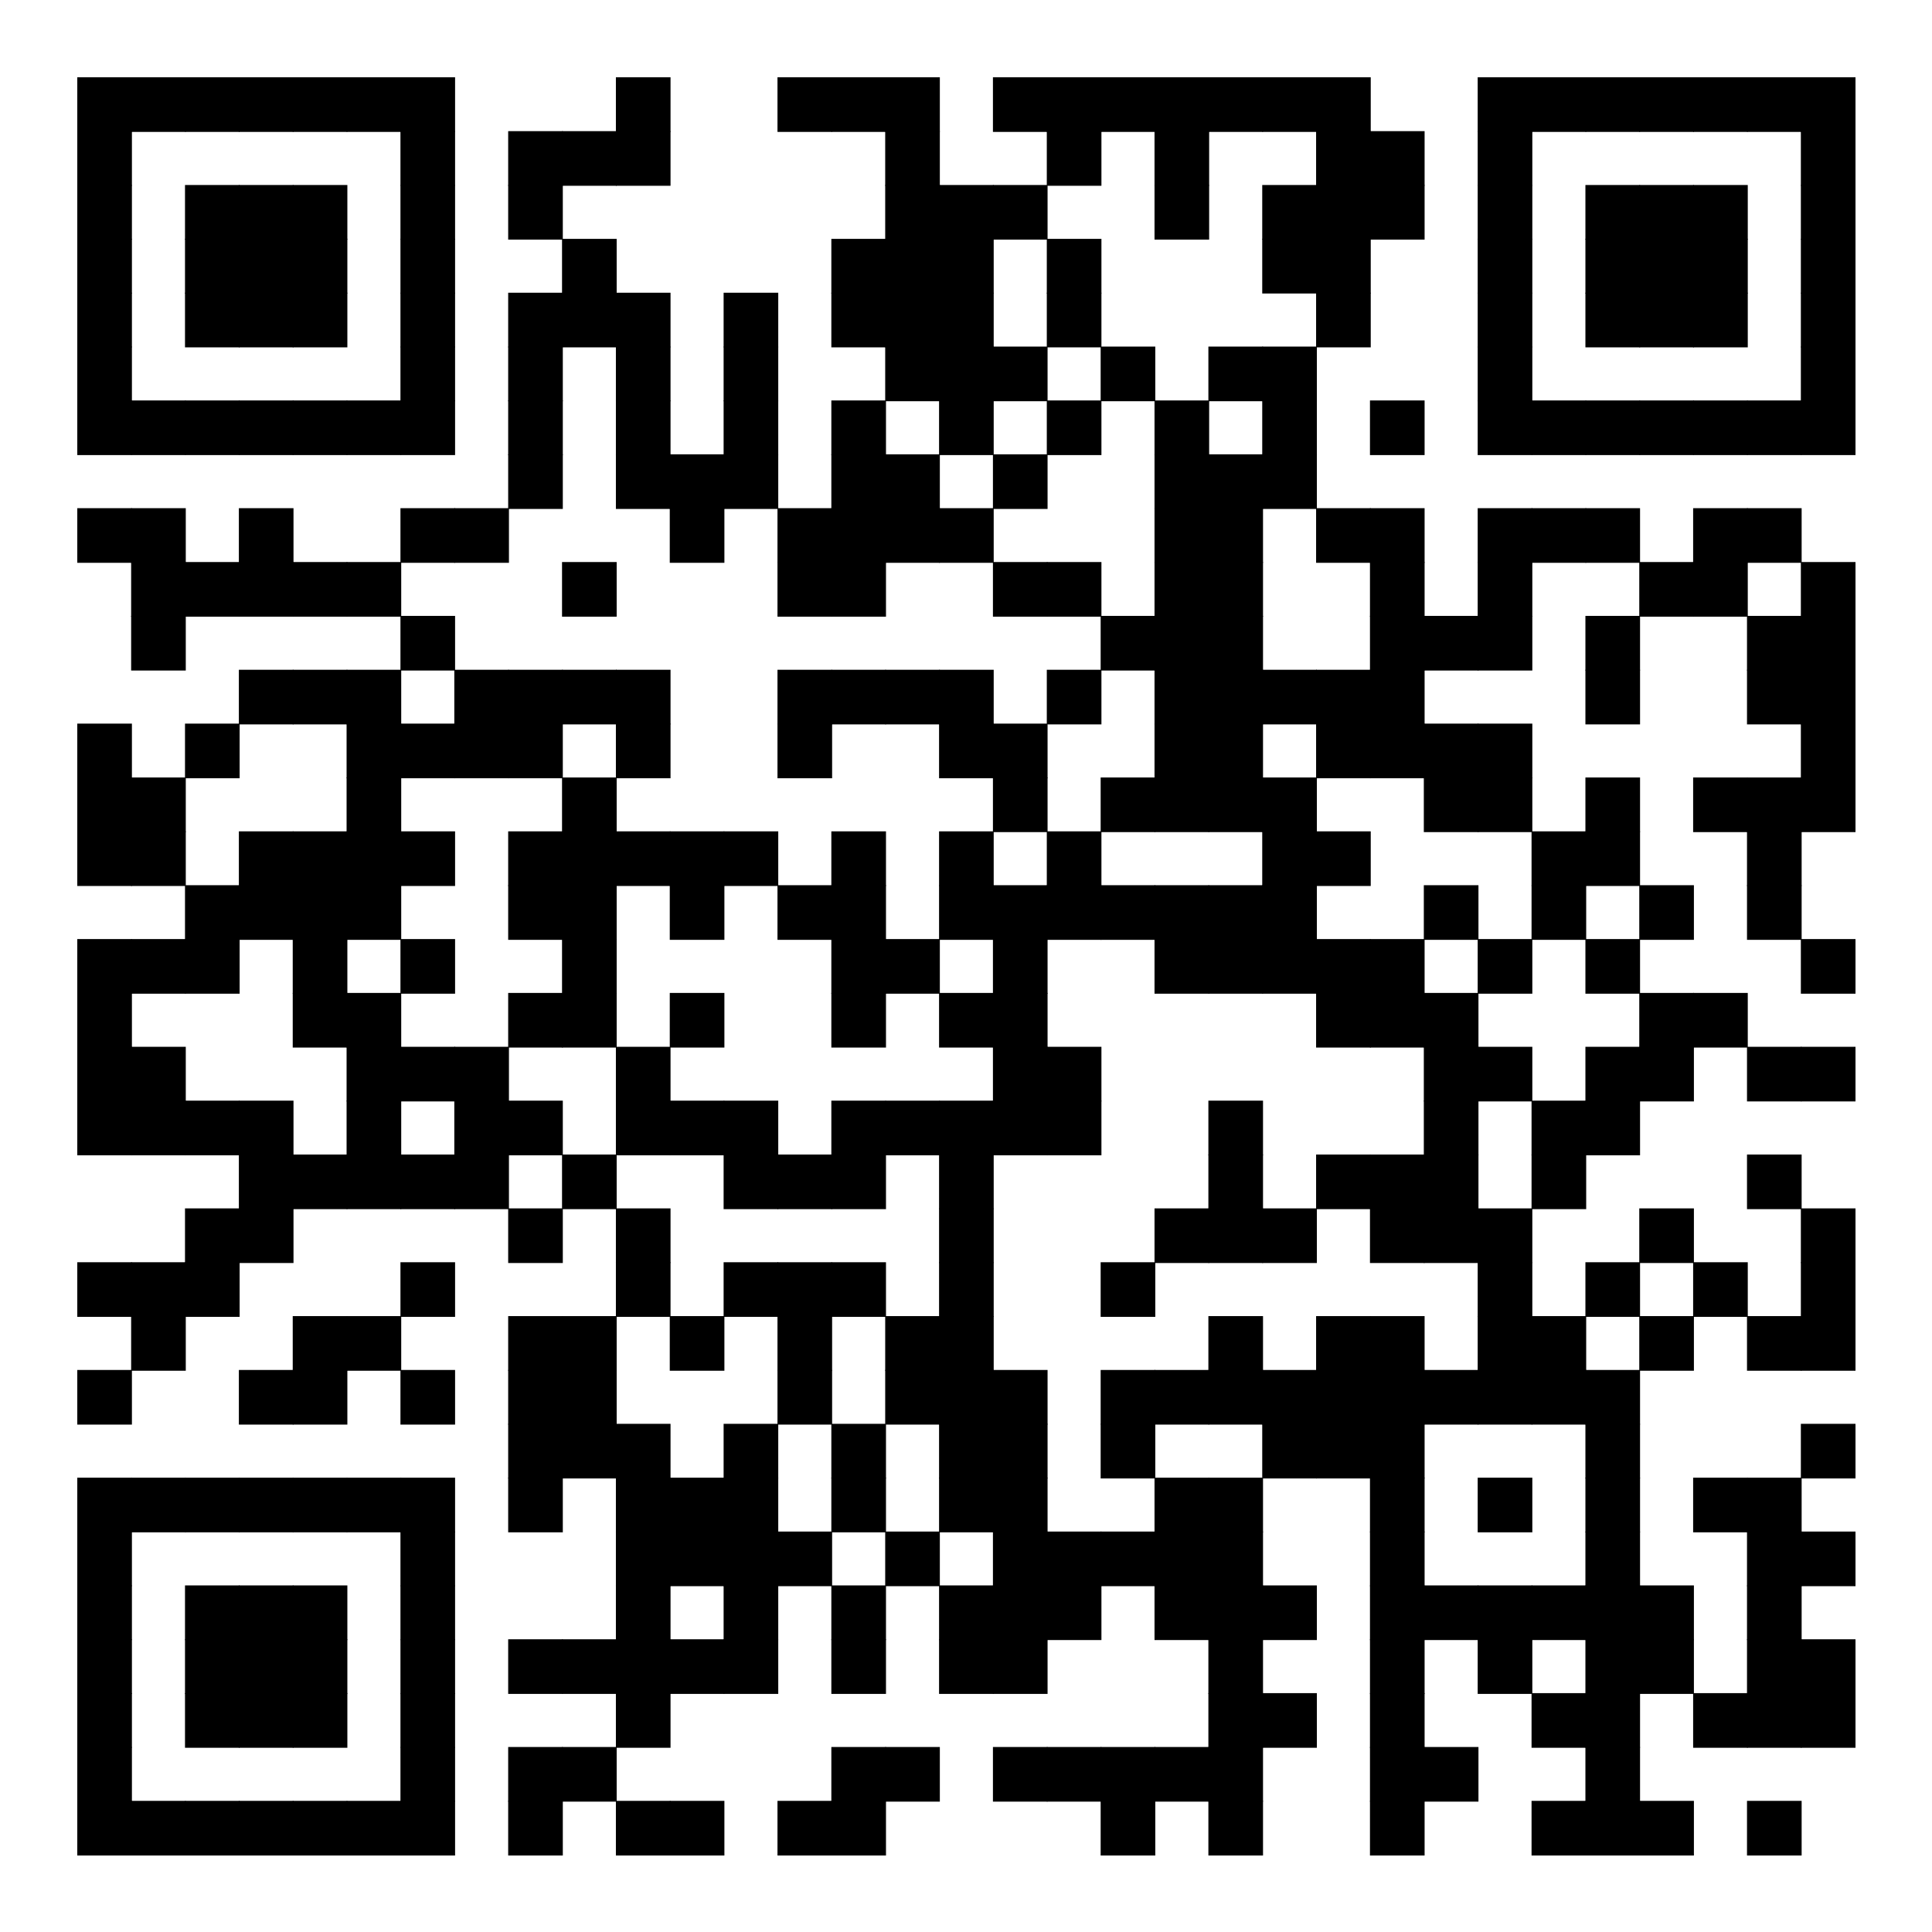 <svg version="1.1" baseProfile="tiny" xmlns="http://www.w3.org/2000/svg" width="250" height="250" ><rect xmlns="http://www.w3.org/2000/svg" shape-rendering="optimizeSpeed" width="250" height="250" fill="#fff" x="0" y="0"/><rect shape-rendering="optimizeSpeed" fill="#000" x="10" y="10"  width="7.07" height="7.07"></rect><rect shape-rendering="optimizeSpeed" fill="#000" x="16.97" y="10"  width="7.07" height="7.07"></rect><rect shape-rendering="optimizeSpeed" fill="#000" x="23.939" y="10"  width="7.07" height="7.07"></rect><rect shape-rendering="optimizeSpeed" fill="#000" x="30.909" y="10"  width="7.07" height="7.07"></rect><rect shape-rendering="optimizeSpeed" fill="#000" x="37.879" y="10"  width="7.07" height="7.07"></rect><rect shape-rendering="optimizeSpeed" fill="#000" x="44.848" y="10"  width="7.07" height="7.07"></rect><rect shape-rendering="optimizeSpeed" fill="#000" x="51.818" y="10"  width="7.07" height="7.07"></rect><rect shape-rendering="optimizeSpeed" fill="#000" x="79.697" y="10"  width="7.07" height="7.07"></rect><rect shape-rendering="optimizeSpeed" fill="#000" x="100.606" y="10"  width="7.07" height="7.07"></rect><rect shape-rendering="optimizeSpeed" fill="#000" x="107.576" y="10"  width="7.07" height="7.07"></rect><rect shape-rendering="optimizeSpeed" fill="#000" x="114.545" y="10"  width="7.07" height="7.07"></rect><rect shape-rendering="optimizeSpeed" fill="#000" x="128.485" y="10"  width="7.07" height="7.07"></rect><rect shape-rendering="optimizeSpeed" fill="#000" x="135.455" y="10"  width="7.07" height="7.07"></rect><rect shape-rendering="optimizeSpeed" fill="#000" x="142.424" y="10"  width="7.07" height="7.07"></rect><rect shape-rendering="optimizeSpeed" fill="#000" x="149.394" y="10"  width="7.07" height="7.07"></rect><rect shape-rendering="optimizeSpeed" fill="#000" x="156.364" y="10"  width="7.07" height="7.07"></rect><rect shape-rendering="optimizeSpeed" fill="#000" x="163.333" y="10"  width="7.07" height="7.07"></rect><rect shape-rendering="optimizeSpeed" fill="#000" x="170.303" y="10"  width="7.07" height="7.07"></rect><rect shape-rendering="optimizeSpeed" fill="#000" x="191.212" y="10"  width="7.07" height="7.07"></rect><rect shape-rendering="optimizeSpeed" fill="#000" x="198.182" y="10"  width="7.07" height="7.07"></rect><rect shape-rendering="optimizeSpeed" fill="#000" x="205.152" y="10"  width="7.07" height="7.07"></rect><rect shape-rendering="optimizeSpeed" fill="#000" x="212.121" y="10"  width="7.07" height="7.07"></rect><rect shape-rendering="optimizeSpeed" fill="#000" x="219.091" y="10"  width="7.07" height="7.07"></rect><rect shape-rendering="optimizeSpeed" fill="#000" x="226.061" y="10"  width="7.07" height="7.07"></rect><rect shape-rendering="optimizeSpeed" fill="#000" x="233.03" y="10"  width="7.07" height="7.07"></rect><rect shape-rendering="optimizeSpeed" fill="#000" x="10" y="16.97"  width="7.07" height="7.07"></rect><rect shape-rendering="optimizeSpeed" fill="#000" x="51.818" y="16.97"  width="7.07" height="7.07"></rect><rect shape-rendering="optimizeSpeed" fill="#000" x="65.758" y="16.97"  width="7.07" height="7.07"></rect><rect shape-rendering="optimizeSpeed" fill="#000" x="72.727" y="16.97"  width="7.07" height="7.07"></rect><rect shape-rendering="optimizeSpeed" fill="#000" x="79.697" y="16.97"  width="7.07" height="7.07"></rect><rect shape-rendering="optimizeSpeed" fill="#000" x="114.545" y="16.97"  width="7.07" height="7.07"></rect><rect shape-rendering="optimizeSpeed" fill="#000" x="135.455" y="16.97"  width="7.07" height="7.07"></rect><rect shape-rendering="optimizeSpeed" fill="#000" x="149.394" y="16.97"  width="7.07" height="7.07"></rect><rect shape-rendering="optimizeSpeed" fill="#000" x="170.303" y="16.97"  width="7.07" height="7.07"></rect><rect shape-rendering="optimizeSpeed" fill="#000" x="177.273" y="16.97"  width="7.07" height="7.07"></rect><rect shape-rendering="optimizeSpeed" fill="#000" x="191.212" y="16.97"  width="7.07" height="7.07"></rect><rect shape-rendering="optimizeSpeed" fill="#000" x="233.03" y="16.97"  width="7.07" height="7.07"></rect><rect shape-rendering="optimizeSpeed" fill="#000" x="10" y="23.939"  width="7.07" height="7.07"></rect><rect shape-rendering="optimizeSpeed" fill="#000" x="23.939" y="23.939"  width="7.07" height="7.07"></rect><rect shape-rendering="optimizeSpeed" fill="#000" x="30.909" y="23.939"  width="7.07" height="7.07"></rect><rect shape-rendering="optimizeSpeed" fill="#000" x="37.879" y="23.939"  width="7.07" height="7.07"></rect><rect shape-rendering="optimizeSpeed" fill="#000" x="51.818" y="23.939"  width="7.07" height="7.07"></rect><rect shape-rendering="optimizeSpeed" fill="#000" x="65.758" y="23.939"  width="7.07" height="7.07"></rect><rect shape-rendering="optimizeSpeed" fill="#000" x="114.545" y="23.939"  width="7.07" height="7.07"></rect><rect shape-rendering="optimizeSpeed" fill="#000" x="121.515" y="23.939"  width="7.07" height="7.07"></rect><rect shape-rendering="optimizeSpeed" fill="#000" x="128.485" y="23.939"  width="7.07" height="7.07"></rect><rect shape-rendering="optimizeSpeed" fill="#000" x="149.394" y="23.939"  width="7.07" height="7.07"></rect><rect shape-rendering="optimizeSpeed" fill="#000" x="163.333" y="23.939"  width="7.07" height="7.07"></rect><rect shape-rendering="optimizeSpeed" fill="#000" x="170.303" y="23.939"  width="7.07" height="7.07"></rect><rect shape-rendering="optimizeSpeed" fill="#000" x="177.273" y="23.939"  width="7.07" height="7.07"></rect><rect shape-rendering="optimizeSpeed" fill="#000" x="191.212" y="23.939"  width="7.07" height="7.07"></rect><rect shape-rendering="optimizeSpeed" fill="#000" x="205.152" y="23.939"  width="7.07" height="7.07"></rect><rect shape-rendering="optimizeSpeed" fill="#000" x="212.121" y="23.939"  width="7.07" height="7.07"></rect><rect shape-rendering="optimizeSpeed" fill="#000" x="219.091" y="23.939"  width="7.07" height="7.07"></rect><rect shape-rendering="optimizeSpeed" fill="#000" x="233.03" y="23.939"  width="7.07" height="7.07"></rect><rect shape-rendering="optimizeSpeed" fill="#000" x="10" y="30.909"  width="7.07" height="7.07"></rect><rect shape-rendering="optimizeSpeed" fill="#000" x="23.939" y="30.909"  width="7.07" height="7.07"></rect><rect shape-rendering="optimizeSpeed" fill="#000" x="30.909" y="30.909"  width="7.07" height="7.07"></rect><rect shape-rendering="optimizeSpeed" fill="#000" x="37.879" y="30.909"  width="7.07" height="7.07"></rect><rect shape-rendering="optimizeSpeed" fill="#000" x="51.818" y="30.909"  width="7.07" height="7.07"></rect><rect shape-rendering="optimizeSpeed" fill="#000" x="72.727" y="30.909"  width="7.07" height="7.07"></rect><rect shape-rendering="optimizeSpeed" fill="#000" x="107.576" y="30.909"  width="7.07" height="7.07"></rect><rect shape-rendering="optimizeSpeed" fill="#000" x="114.545" y="30.909"  width="7.07" height="7.07"></rect><rect shape-rendering="optimizeSpeed" fill="#000" x="121.515" y="30.909"  width="7.07" height="7.07"></rect><rect shape-rendering="optimizeSpeed" fill="#000" x="135.455" y="30.909"  width="7.07" height="7.07"></rect><rect shape-rendering="optimizeSpeed" fill="#000" x="163.333" y="30.909"  width="7.07" height="7.07"></rect><rect shape-rendering="optimizeSpeed" fill="#000" x="170.303" y="30.909"  width="7.07" height="7.07"></rect><rect shape-rendering="optimizeSpeed" fill="#000" x="191.212" y="30.909"  width="7.07" height="7.07"></rect><rect shape-rendering="optimizeSpeed" fill="#000" x="205.152" y="30.909"  width="7.07" height="7.07"></rect><rect shape-rendering="optimizeSpeed" fill="#000" x="212.121" y="30.909"  width="7.07" height="7.07"></rect><rect shape-rendering="optimizeSpeed" fill="#000" x="219.091" y="30.909"  width="7.07" height="7.07"></rect><rect shape-rendering="optimizeSpeed" fill="#000" x="233.03" y="30.909"  width="7.07" height="7.07"></rect><rect shape-rendering="optimizeSpeed" fill="#000" x="10" y="37.879"  width="7.07" height="7.07"></rect><rect shape-rendering="optimizeSpeed" fill="#000" x="23.939" y="37.879"  width="7.07" height="7.07"></rect><rect shape-rendering="optimizeSpeed" fill="#000" x="30.909" y="37.879"  width="7.07" height="7.07"></rect><rect shape-rendering="optimizeSpeed" fill="#000" x="37.879" y="37.879"  width="7.07" height="7.07"></rect><rect shape-rendering="optimizeSpeed" fill="#000" x="51.818" y="37.879"  width="7.07" height="7.07"></rect><rect shape-rendering="optimizeSpeed" fill="#000" x="65.758" y="37.879"  width="7.07" height="7.07"></rect><rect shape-rendering="optimizeSpeed" fill="#000" x="72.727" y="37.879"  width="7.07" height="7.07"></rect><rect shape-rendering="optimizeSpeed" fill="#000" x="79.697" y="37.879"  width="7.07" height="7.07"></rect><rect shape-rendering="optimizeSpeed" fill="#000" x="93.636" y="37.879"  width="7.07" height="7.07"></rect><rect shape-rendering="optimizeSpeed" fill="#000" x="107.576" y="37.879"  width="7.07" height="7.07"></rect><rect shape-rendering="optimizeSpeed" fill="#000" x="114.545" y="37.879"  width="7.07" height="7.07"></rect><rect shape-rendering="optimizeSpeed" fill="#000" x="121.515" y="37.879"  width="7.07" height="7.07"></rect><rect shape-rendering="optimizeSpeed" fill="#000" x="135.455" y="37.879"  width="7.07" height="7.07"></rect><rect shape-rendering="optimizeSpeed" fill="#000" x="170.303" y="37.879"  width="7.07" height="7.07"></rect><rect shape-rendering="optimizeSpeed" fill="#000" x="191.212" y="37.879"  width="7.07" height="7.07"></rect><rect shape-rendering="optimizeSpeed" fill="#000" x="205.152" y="37.879"  width="7.07" height="7.07"></rect><rect shape-rendering="optimizeSpeed" fill="#000" x="212.121" y="37.879"  width="7.07" height="7.07"></rect><rect shape-rendering="optimizeSpeed" fill="#000" x="219.091" y="37.879"  width="7.07" height="7.07"></rect><rect shape-rendering="optimizeSpeed" fill="#000" x="233.03" y="37.879"  width="7.07" height="7.07"></rect><rect shape-rendering="optimizeSpeed" fill="#000" x="10" y="44.848"  width="7.07" height="7.07"></rect><rect shape-rendering="optimizeSpeed" fill="#000" x="51.818" y="44.848"  width="7.07" height="7.07"></rect><rect shape-rendering="optimizeSpeed" fill="#000" x="65.758" y="44.848"  width="7.07" height="7.07"></rect><rect shape-rendering="optimizeSpeed" fill="#000" x="79.697" y="44.848"  width="7.07" height="7.07"></rect><rect shape-rendering="optimizeSpeed" fill="#000" x="93.636" y="44.848"  width="7.07" height="7.07"></rect><rect shape-rendering="optimizeSpeed" fill="#000" x="114.545" y="44.848"  width="7.07" height="7.07"></rect><rect shape-rendering="optimizeSpeed" fill="#000" x="121.515" y="44.848"  width="7.07" height="7.07"></rect><rect shape-rendering="optimizeSpeed" fill="#000" x="128.485" y="44.848"  width="7.07" height="7.07"></rect><rect shape-rendering="optimizeSpeed" fill="#000" x="142.424" y="44.848"  width="7.07" height="7.07"></rect><rect shape-rendering="optimizeSpeed" fill="#000" x="156.364" y="44.848"  width="7.07" height="7.07"></rect><rect shape-rendering="optimizeSpeed" fill="#000" x="163.333" y="44.848"  width="7.07" height="7.07"></rect><rect shape-rendering="optimizeSpeed" fill="#000" x="191.212" y="44.848"  width="7.07" height="7.07"></rect><rect shape-rendering="optimizeSpeed" fill="#000" x="233.03" y="44.848"  width="7.07" height="7.07"></rect><rect shape-rendering="optimizeSpeed" fill="#000" x="10" y="51.818"  width="7.07" height="7.07"></rect><rect shape-rendering="optimizeSpeed" fill="#000" x="16.97" y="51.818"  width="7.07" height="7.07"></rect><rect shape-rendering="optimizeSpeed" fill="#000" x="23.939" y="51.818"  width="7.07" height="7.07"></rect><rect shape-rendering="optimizeSpeed" fill="#000" x="30.909" y="51.818"  width="7.07" height="7.07"></rect><rect shape-rendering="optimizeSpeed" fill="#000" x="37.879" y="51.818"  width="7.07" height="7.07"></rect><rect shape-rendering="optimizeSpeed" fill="#000" x="44.848" y="51.818"  width="7.07" height="7.07"></rect><rect shape-rendering="optimizeSpeed" fill="#000" x="51.818" y="51.818"  width="7.07" height="7.07"></rect><rect shape-rendering="optimizeSpeed" fill="#000" x="65.758" y="51.818"  width="7.07" height="7.07"></rect><rect shape-rendering="optimizeSpeed" fill="#000" x="79.697" y="51.818"  width="7.07" height="7.07"></rect><rect shape-rendering="optimizeSpeed" fill="#000" x="93.636" y="51.818"  width="7.07" height="7.07"></rect><rect shape-rendering="optimizeSpeed" fill="#000" x="107.576" y="51.818"  width="7.07" height="7.07"></rect><rect shape-rendering="optimizeSpeed" fill="#000" x="121.515" y="51.818"  width="7.07" height="7.07"></rect><rect shape-rendering="optimizeSpeed" fill="#000" x="135.455" y="51.818"  width="7.07" height="7.07"></rect><rect shape-rendering="optimizeSpeed" fill="#000" x="149.394" y="51.818"  width="7.07" height="7.07"></rect><rect shape-rendering="optimizeSpeed" fill="#000" x="163.333" y="51.818"  width="7.07" height="7.07"></rect><rect shape-rendering="optimizeSpeed" fill="#000" x="177.273" y="51.818"  width="7.07" height="7.07"></rect><rect shape-rendering="optimizeSpeed" fill="#000" x="191.212" y="51.818"  width="7.07" height="7.07"></rect><rect shape-rendering="optimizeSpeed" fill="#000" x="198.182" y="51.818"  width="7.07" height="7.07"></rect><rect shape-rendering="optimizeSpeed" fill="#000" x="205.152" y="51.818"  width="7.07" height="7.07"></rect><rect shape-rendering="optimizeSpeed" fill="#000" x="212.121" y="51.818"  width="7.07" height="7.07"></rect><rect shape-rendering="optimizeSpeed" fill="#000" x="219.091" y="51.818"  width="7.07" height="7.07"></rect><rect shape-rendering="optimizeSpeed" fill="#000" x="226.061" y="51.818"  width="7.07" height="7.07"></rect><rect shape-rendering="optimizeSpeed" fill="#000" x="233.03" y="51.818"  width="7.07" height="7.07"></rect><rect shape-rendering="optimizeSpeed" fill="#000" x="65.758" y="58.788"  width="7.07" height="7.07"></rect><rect shape-rendering="optimizeSpeed" fill="#000" x="79.697" y="58.788"  width="7.07" height="7.07"></rect><rect shape-rendering="optimizeSpeed" fill="#000" x="86.667" y="58.788"  width="7.07" height="7.07"></rect><rect shape-rendering="optimizeSpeed" fill="#000" x="93.636" y="58.788"  width="7.07" height="7.07"></rect><rect shape-rendering="optimizeSpeed" fill="#000" x="107.576" y="58.788"  width="7.07" height="7.07"></rect><rect shape-rendering="optimizeSpeed" fill="#000" x="114.545" y="58.788"  width="7.07" height="7.07"></rect><rect shape-rendering="optimizeSpeed" fill="#000" x="128.485" y="58.788"  width="7.07" height="7.07"></rect><rect shape-rendering="optimizeSpeed" fill="#000" x="149.394" y="58.788"  width="7.07" height="7.07"></rect><rect shape-rendering="optimizeSpeed" fill="#000" x="156.364" y="58.788"  width="7.07" height="7.07"></rect><rect shape-rendering="optimizeSpeed" fill="#000" x="163.333" y="58.788"  width="7.07" height="7.07"></rect><rect shape-rendering="optimizeSpeed" fill="#000" x="10" y="65.758"  width="7.07" height="7.07"></rect><rect shape-rendering="optimizeSpeed" fill="#000" x="16.97" y="65.758"  width="7.07" height="7.07"></rect><rect shape-rendering="optimizeSpeed" fill="#000" x="30.909" y="65.758"  width="7.07" height="7.07"></rect><rect shape-rendering="optimizeSpeed" fill="#000" x="51.818" y="65.758"  width="7.07" height="7.07"></rect><rect shape-rendering="optimizeSpeed" fill="#000" x="58.788" y="65.758"  width="7.07" height="7.07"></rect><rect shape-rendering="optimizeSpeed" fill="#000" x="86.667" y="65.758"  width="7.07" height="7.07"></rect><rect shape-rendering="optimizeSpeed" fill="#000" x="100.606" y="65.758"  width="7.07" height="7.07"></rect><rect shape-rendering="optimizeSpeed" fill="#000" x="107.576" y="65.758"  width="7.07" height="7.07"></rect><rect shape-rendering="optimizeSpeed" fill="#000" x="114.545" y="65.758"  width="7.07" height="7.07"></rect><rect shape-rendering="optimizeSpeed" fill="#000" x="121.515" y="65.758"  width="7.07" height="7.07"></rect><rect shape-rendering="optimizeSpeed" fill="#000" x="149.394" y="65.758"  width="7.07" height="7.07"></rect><rect shape-rendering="optimizeSpeed" fill="#000" x="156.364" y="65.758"  width="7.07" height="7.07"></rect><rect shape-rendering="optimizeSpeed" fill="#000" x="170.303" y="65.758"  width="7.07" height="7.07"></rect><rect shape-rendering="optimizeSpeed" fill="#000" x="177.273" y="65.758"  width="7.07" height="7.07"></rect><rect shape-rendering="optimizeSpeed" fill="#000" x="191.212" y="65.758"  width="7.07" height="7.07"></rect><rect shape-rendering="optimizeSpeed" fill="#000" x="198.182" y="65.758"  width="7.07" height="7.07"></rect><rect shape-rendering="optimizeSpeed" fill="#000" x="205.152" y="65.758"  width="7.07" height="7.07"></rect><rect shape-rendering="optimizeSpeed" fill="#000" x="219.091" y="65.758"  width="7.07" height="7.07"></rect><rect shape-rendering="optimizeSpeed" fill="#000" x="226.061" y="65.758"  width="7.07" height="7.07"></rect><rect shape-rendering="optimizeSpeed" fill="#000" x="16.97" y="72.727"  width="7.07" height="7.07"></rect><rect shape-rendering="optimizeSpeed" fill="#000" x="23.939" y="72.727"  width="7.07" height="7.07"></rect><rect shape-rendering="optimizeSpeed" fill="#000" x="30.909" y="72.727"  width="7.07" height="7.07"></rect><rect shape-rendering="optimizeSpeed" fill="#000" x="37.879" y="72.727"  width="7.07" height="7.07"></rect><rect shape-rendering="optimizeSpeed" fill="#000" x="44.848" y="72.727"  width="7.07" height="7.07"></rect><rect shape-rendering="optimizeSpeed" fill="#000" x="72.727" y="72.727"  width="7.07" height="7.07"></rect><rect shape-rendering="optimizeSpeed" fill="#000" x="100.606" y="72.727"  width="7.07" height="7.07"></rect><rect shape-rendering="optimizeSpeed" fill="#000" x="107.576" y="72.727"  width="7.07" height="7.07"></rect><rect shape-rendering="optimizeSpeed" fill="#000" x="128.485" y="72.727"  width="7.07" height="7.07"></rect><rect shape-rendering="optimizeSpeed" fill="#000" x="135.455" y="72.727"  width="7.07" height="7.07"></rect><rect shape-rendering="optimizeSpeed" fill="#000" x="149.394" y="72.727"  width="7.07" height="7.07"></rect><rect shape-rendering="optimizeSpeed" fill="#000" x="156.364" y="72.727"  width="7.07" height="7.07"></rect><rect shape-rendering="optimizeSpeed" fill="#000" x="177.273" y="72.727"  width="7.07" height="7.07"></rect><rect shape-rendering="optimizeSpeed" fill="#000" x="191.212" y="72.727"  width="7.07" height="7.07"></rect><rect shape-rendering="optimizeSpeed" fill="#000" x="212.121" y="72.727"  width="7.07" height="7.07"></rect><rect shape-rendering="optimizeSpeed" fill="#000" x="219.091" y="72.727"  width="7.07" height="7.07"></rect><rect shape-rendering="optimizeSpeed" fill="#000" x="233.03" y="72.727"  width="7.07" height="7.07"></rect><rect shape-rendering="optimizeSpeed" fill="#000" x="16.97" y="79.697"  width="7.07" height="7.07"></rect><rect shape-rendering="optimizeSpeed" fill="#000" x="51.818" y="79.697"  width="7.07" height="7.07"></rect><rect shape-rendering="optimizeSpeed" fill="#000" x="142.424" y="79.697"  width="7.07" height="7.07"></rect><rect shape-rendering="optimizeSpeed" fill="#000" x="149.394" y="79.697"  width="7.07" height="7.07"></rect><rect shape-rendering="optimizeSpeed" fill="#000" x="156.364" y="79.697"  width="7.07" height="7.07"></rect><rect shape-rendering="optimizeSpeed" fill="#000" x="177.273" y="79.697"  width="7.07" height="7.07"></rect><rect shape-rendering="optimizeSpeed" fill="#000" x="184.242" y="79.697"  width="7.07" height="7.07"></rect><rect shape-rendering="optimizeSpeed" fill="#000" x="191.212" y="79.697"  width="7.07" height="7.07"></rect><rect shape-rendering="optimizeSpeed" fill="#000" x="205.152" y="79.697"  width="7.07" height="7.07"></rect><rect shape-rendering="optimizeSpeed" fill="#000" x="226.061" y="79.697"  width="7.07" height="7.07"></rect><rect shape-rendering="optimizeSpeed" fill="#000" x="233.03" y="79.697"  width="7.07" height="7.07"></rect><rect shape-rendering="optimizeSpeed" fill="#000" x="30.909" y="86.667"  width="7.07" height="7.07"></rect><rect shape-rendering="optimizeSpeed" fill="#000" x="37.879" y="86.667"  width="7.07" height="7.07"></rect><rect shape-rendering="optimizeSpeed" fill="#000" x="44.848" y="86.667"  width="7.07" height="7.07"></rect><rect shape-rendering="optimizeSpeed" fill="#000" x="58.788" y="86.667"  width="7.07" height="7.07"></rect><rect shape-rendering="optimizeSpeed" fill="#000" x="65.758" y="86.667"  width="7.07" height="7.07"></rect><rect shape-rendering="optimizeSpeed" fill="#000" x="72.727" y="86.667"  width="7.07" height="7.07"></rect><rect shape-rendering="optimizeSpeed" fill="#000" x="79.697" y="86.667"  width="7.07" height="7.07"></rect><rect shape-rendering="optimizeSpeed" fill="#000" x="100.606" y="86.667"  width="7.07" height="7.07"></rect><rect shape-rendering="optimizeSpeed" fill="#000" x="107.576" y="86.667"  width="7.07" height="7.07"></rect><rect shape-rendering="optimizeSpeed" fill="#000" x="114.545" y="86.667"  width="7.07" height="7.07"></rect><rect shape-rendering="optimizeSpeed" fill="#000" x="121.515" y="86.667"  width="7.07" height="7.07"></rect><rect shape-rendering="optimizeSpeed" fill="#000" x="135.455" y="86.667"  width="7.07" height="7.07"></rect><rect shape-rendering="optimizeSpeed" fill="#000" x="149.394" y="86.667"  width="7.07" height="7.07"></rect><rect shape-rendering="optimizeSpeed" fill="#000" x="156.364" y="86.667"  width="7.07" height="7.07"></rect><rect shape-rendering="optimizeSpeed" fill="#000" x="163.333" y="86.667"  width="7.07" height="7.07"></rect><rect shape-rendering="optimizeSpeed" fill="#000" x="170.303" y="86.667"  width="7.07" height="7.07"></rect><rect shape-rendering="optimizeSpeed" fill="#000" x="177.273" y="86.667"  width="7.07" height="7.07"></rect><rect shape-rendering="optimizeSpeed" fill="#000" x="205.152" y="86.667"  width="7.07" height="7.07"></rect><rect shape-rendering="optimizeSpeed" fill="#000" x="226.061" y="86.667"  width="7.07" height="7.07"></rect><rect shape-rendering="optimizeSpeed" fill="#000" x="233.03" y="86.667"  width="7.07" height="7.07"></rect><rect shape-rendering="optimizeSpeed" fill="#000" x="10" y="93.636"  width="7.07" height="7.07"></rect><rect shape-rendering="optimizeSpeed" fill="#000" x="23.939" y="93.636"  width="7.07" height="7.07"></rect><rect shape-rendering="optimizeSpeed" fill="#000" x="44.848" y="93.636"  width="7.07" height="7.07"></rect><rect shape-rendering="optimizeSpeed" fill="#000" x="51.818" y="93.636"  width="7.07" height="7.07"></rect><rect shape-rendering="optimizeSpeed" fill="#000" x="58.788" y="93.636"  width="7.07" height="7.07"></rect><rect shape-rendering="optimizeSpeed" fill="#000" x="65.758" y="93.636"  width="7.07" height="7.07"></rect><rect shape-rendering="optimizeSpeed" fill="#000" x="79.697" y="93.636"  width="7.07" height="7.07"></rect><rect shape-rendering="optimizeSpeed" fill="#000" x="100.606" y="93.636"  width="7.07" height="7.07"></rect><rect shape-rendering="optimizeSpeed" fill="#000" x="121.515" y="93.636"  width="7.07" height="7.07"></rect><rect shape-rendering="optimizeSpeed" fill="#000" x="128.485" y="93.636"  width="7.07" height="7.07"></rect><rect shape-rendering="optimizeSpeed" fill="#000" x="149.394" y="93.636"  width="7.07" height="7.07"></rect><rect shape-rendering="optimizeSpeed" fill="#000" x="156.364" y="93.636"  width="7.07" height="7.07"></rect><rect shape-rendering="optimizeSpeed" fill="#000" x="170.303" y="93.636"  width="7.07" height="7.07"></rect><rect shape-rendering="optimizeSpeed" fill="#000" x="177.273" y="93.636"  width="7.07" height="7.07"></rect><rect shape-rendering="optimizeSpeed" fill="#000" x="184.242" y="93.636"  width="7.07" height="7.07"></rect><rect shape-rendering="optimizeSpeed" fill="#000" x="191.212" y="93.636"  width="7.07" height="7.07"></rect><rect shape-rendering="optimizeSpeed" fill="#000" x="233.03" y="93.636"  width="7.07" height="7.07"></rect><rect shape-rendering="optimizeSpeed" fill="#000" x="10" y="100.606"  width="7.07" height="7.07"></rect><rect shape-rendering="optimizeSpeed" fill="#000" x="16.97" y="100.606"  width="7.07" height="7.07"></rect><rect shape-rendering="optimizeSpeed" fill="#000" x="44.848" y="100.606"  width="7.07" height="7.07"></rect><rect shape-rendering="optimizeSpeed" fill="#000" x="72.727" y="100.606"  width="7.07" height="7.07"></rect><rect shape-rendering="optimizeSpeed" fill="#000" x="128.485" y="100.606"  width="7.07" height="7.07"></rect><rect shape-rendering="optimizeSpeed" fill="#000" x="142.424" y="100.606"  width="7.07" height="7.07"></rect><rect shape-rendering="optimizeSpeed" fill="#000" x="149.394" y="100.606"  width="7.07" height="7.07"></rect><rect shape-rendering="optimizeSpeed" fill="#000" x="156.364" y="100.606"  width="7.07" height="7.07"></rect><rect shape-rendering="optimizeSpeed" fill="#000" x="163.333" y="100.606"  width="7.07" height="7.07"></rect><rect shape-rendering="optimizeSpeed" fill="#000" x="184.242" y="100.606"  width="7.07" height="7.07"></rect><rect shape-rendering="optimizeSpeed" fill="#000" x="191.212" y="100.606"  width="7.07" height="7.07"></rect><rect shape-rendering="optimizeSpeed" fill="#000" x="205.152" y="100.606"  width="7.07" height="7.07"></rect><rect shape-rendering="optimizeSpeed" fill="#000" x="219.091" y="100.606"  width="7.07" height="7.07"></rect><rect shape-rendering="optimizeSpeed" fill="#000" x="226.061" y="100.606"  width="7.07" height="7.07"></rect><rect shape-rendering="optimizeSpeed" fill="#000" x="233.03" y="100.606"  width="7.07" height="7.07"></rect><rect shape-rendering="optimizeSpeed" fill="#000" x="10" y="107.576"  width="7.07" height="7.07"></rect><rect shape-rendering="optimizeSpeed" fill="#000" x="16.97" y="107.576"  width="7.07" height="7.07"></rect><rect shape-rendering="optimizeSpeed" fill="#000" x="30.909" y="107.576"  width="7.07" height="7.07"></rect><rect shape-rendering="optimizeSpeed" fill="#000" x="37.879" y="107.576"  width="7.07" height="7.07"></rect><rect shape-rendering="optimizeSpeed" fill="#000" x="44.848" y="107.576"  width="7.07" height="7.07"></rect><rect shape-rendering="optimizeSpeed" fill="#000" x="51.818" y="107.576"  width="7.07" height="7.07"></rect><rect shape-rendering="optimizeSpeed" fill="#000" x="65.758" y="107.576"  width="7.07" height="7.07"></rect><rect shape-rendering="optimizeSpeed" fill="#000" x="72.727" y="107.576"  width="7.07" height="7.07"></rect><rect shape-rendering="optimizeSpeed" fill="#000" x="79.697" y="107.576"  width="7.07" height="7.07"></rect><rect shape-rendering="optimizeSpeed" fill="#000" x="86.667" y="107.576"  width="7.07" height="7.07"></rect><rect shape-rendering="optimizeSpeed" fill="#000" x="93.636" y="107.576"  width="7.07" height="7.07"></rect><rect shape-rendering="optimizeSpeed" fill="#000" x="107.576" y="107.576"  width="7.07" height="7.07"></rect><rect shape-rendering="optimizeSpeed" fill="#000" x="121.515" y="107.576"  width="7.07" height="7.07"></rect><rect shape-rendering="optimizeSpeed" fill="#000" x="135.455" y="107.576"  width="7.07" height="7.07"></rect><rect shape-rendering="optimizeSpeed" fill="#000" x="163.333" y="107.576"  width="7.07" height="7.07"></rect><rect shape-rendering="optimizeSpeed" fill="#000" x="170.303" y="107.576"  width="7.07" height="7.07"></rect><rect shape-rendering="optimizeSpeed" fill="#000" x="198.182" y="107.576"  width="7.07" height="7.07"></rect><rect shape-rendering="optimizeSpeed" fill="#000" x="205.152" y="107.576"  width="7.07" height="7.07"></rect><rect shape-rendering="optimizeSpeed" fill="#000" x="226.061" y="107.576"  width="7.07" height="7.07"></rect><rect shape-rendering="optimizeSpeed" fill="#000" x="23.939" y="114.545"  width="7.07" height="7.07"></rect><rect shape-rendering="optimizeSpeed" fill="#000" x="30.909" y="114.545"  width="7.07" height="7.07"></rect><rect shape-rendering="optimizeSpeed" fill="#000" x="37.879" y="114.545"  width="7.07" height="7.07"></rect><rect shape-rendering="optimizeSpeed" fill="#000" x="44.848" y="114.545"  width="7.07" height="7.07"></rect><rect shape-rendering="optimizeSpeed" fill="#000" x="65.758" y="114.545"  width="7.07" height="7.07"></rect><rect shape-rendering="optimizeSpeed" fill="#000" x="72.727" y="114.545"  width="7.07" height="7.07"></rect><rect shape-rendering="optimizeSpeed" fill="#000" x="86.667" y="114.545"  width="7.07" height="7.07"></rect><rect shape-rendering="optimizeSpeed" fill="#000" x="100.606" y="114.545"  width="7.07" height="7.07"></rect><rect shape-rendering="optimizeSpeed" fill="#000" x="107.576" y="114.545"  width="7.07" height="7.07"></rect><rect shape-rendering="optimizeSpeed" fill="#000" x="121.515" y="114.545"  width="7.07" height="7.07"></rect><rect shape-rendering="optimizeSpeed" fill="#000" x="128.485" y="114.545"  width="7.07" height="7.07"></rect><rect shape-rendering="optimizeSpeed" fill="#000" x="135.455" y="114.545"  width="7.07" height="7.07"></rect><rect shape-rendering="optimizeSpeed" fill="#000" x="142.424" y="114.545"  width="7.07" height="7.07"></rect><rect shape-rendering="optimizeSpeed" fill="#000" x="149.394" y="114.545"  width="7.07" height="7.07"></rect><rect shape-rendering="optimizeSpeed" fill="#000" x="156.364" y="114.545"  width="7.07" height="7.07"></rect><rect shape-rendering="optimizeSpeed" fill="#000" x="163.333" y="114.545"  width="7.07" height="7.07"></rect><rect shape-rendering="optimizeSpeed" fill="#000" x="184.242" y="114.545"  width="7.07" height="7.07"></rect><rect shape-rendering="optimizeSpeed" fill="#000" x="198.182" y="114.545"  width="7.07" height="7.07"></rect><rect shape-rendering="optimizeSpeed" fill="#000" x="212.121" y="114.545"  width="7.07" height="7.07"></rect><rect shape-rendering="optimizeSpeed" fill="#000" x="226.061" y="114.545"  width="7.07" height="7.07"></rect><rect shape-rendering="optimizeSpeed" fill="#000" x="10" y="121.515"  width="7.07" height="7.07"></rect><rect shape-rendering="optimizeSpeed" fill="#000" x="16.97" y="121.515"  width="7.07" height="7.07"></rect><rect shape-rendering="optimizeSpeed" fill="#000" x="23.939" y="121.515"  width="7.07" height="7.07"></rect><rect shape-rendering="optimizeSpeed" fill="#000" x="37.879" y="121.515"  width="7.07" height="7.07"></rect><rect shape-rendering="optimizeSpeed" fill="#000" x="51.818" y="121.515"  width="7.07" height="7.07"></rect><rect shape-rendering="optimizeSpeed" fill="#000" x="72.727" y="121.515"  width="7.07" height="7.07"></rect><rect shape-rendering="optimizeSpeed" fill="#000" x="107.576" y="121.515"  width="7.07" height="7.07"></rect><rect shape-rendering="optimizeSpeed" fill="#000" x="114.545" y="121.515"  width="7.07" height="7.07"></rect><rect shape-rendering="optimizeSpeed" fill="#000" x="128.485" y="121.515"  width="7.07" height="7.07"></rect><rect shape-rendering="optimizeSpeed" fill="#000" x="149.394" y="121.515"  width="7.07" height="7.07"></rect><rect shape-rendering="optimizeSpeed" fill="#000" x="156.364" y="121.515"  width="7.07" height="7.07"></rect><rect shape-rendering="optimizeSpeed" fill="#000" x="163.333" y="121.515"  width="7.07" height="7.07"></rect><rect shape-rendering="optimizeSpeed" fill="#000" x="170.303" y="121.515"  width="7.07" height="7.07"></rect><rect shape-rendering="optimizeSpeed" fill="#000" x="177.273" y="121.515"  width="7.07" height="7.07"></rect><rect shape-rendering="optimizeSpeed" fill="#000" x="191.212" y="121.515"  width="7.07" height="7.07"></rect><rect shape-rendering="optimizeSpeed" fill="#000" x="205.152" y="121.515"  width="7.07" height="7.07"></rect><rect shape-rendering="optimizeSpeed" fill="#000" x="233.03" y="121.515"  width="7.07" height="7.07"></rect><rect shape-rendering="optimizeSpeed" fill="#000" x="10" y="128.485"  width="7.07" height="7.07"></rect><rect shape-rendering="optimizeSpeed" fill="#000" x="37.879" y="128.485"  width="7.07" height="7.07"></rect><rect shape-rendering="optimizeSpeed" fill="#000" x="44.848" y="128.485"  width="7.07" height="7.07"></rect><rect shape-rendering="optimizeSpeed" fill="#000" x="65.758" y="128.485"  width="7.07" height="7.07"></rect><rect shape-rendering="optimizeSpeed" fill="#000" x="72.727" y="128.485"  width="7.07" height="7.07"></rect><rect shape-rendering="optimizeSpeed" fill="#000" x="86.667" y="128.485"  width="7.07" height="7.07"></rect><rect shape-rendering="optimizeSpeed" fill="#000" x="107.576" y="128.485"  width="7.07" height="7.07"></rect><rect shape-rendering="optimizeSpeed" fill="#000" x="121.515" y="128.485"  width="7.07" height="7.07"></rect><rect shape-rendering="optimizeSpeed" fill="#000" x="128.485" y="128.485"  width="7.07" height="7.07"></rect><rect shape-rendering="optimizeSpeed" fill="#000" x="170.303" y="128.485"  width="7.07" height="7.07"></rect><rect shape-rendering="optimizeSpeed" fill="#000" x="177.273" y="128.485"  width="7.07" height="7.07"></rect><rect shape-rendering="optimizeSpeed" fill="#000" x="184.242" y="128.485"  width="7.07" height="7.07"></rect><rect shape-rendering="optimizeSpeed" fill="#000" x="212.121" y="128.485"  width="7.07" height="7.07"></rect><rect shape-rendering="optimizeSpeed" fill="#000" x="219.091" y="128.485"  width="7.07" height="7.07"></rect><rect shape-rendering="optimizeSpeed" fill="#000" x="10" y="135.455"  width="7.07" height="7.07"></rect><rect shape-rendering="optimizeSpeed" fill="#000" x="16.97" y="135.455"  width="7.07" height="7.07"></rect><rect shape-rendering="optimizeSpeed" fill="#000" x="44.848" y="135.455"  width="7.07" height="7.07"></rect><rect shape-rendering="optimizeSpeed" fill="#000" x="51.818" y="135.455"  width="7.07" height="7.07"></rect><rect shape-rendering="optimizeSpeed" fill="#000" x="58.788" y="135.455"  width="7.07" height="7.07"></rect><rect shape-rendering="optimizeSpeed" fill="#000" x="79.697" y="135.455"  width="7.07" height="7.07"></rect><rect shape-rendering="optimizeSpeed" fill="#000" x="128.485" y="135.455"  width="7.07" height="7.07"></rect><rect shape-rendering="optimizeSpeed" fill="#000" x="135.455" y="135.455"  width="7.07" height="7.07"></rect><rect shape-rendering="optimizeSpeed" fill="#000" x="184.242" y="135.455"  width="7.07" height="7.07"></rect><rect shape-rendering="optimizeSpeed" fill="#000" x="191.212" y="135.455"  width="7.07" height="7.07"></rect><rect shape-rendering="optimizeSpeed" fill="#000" x="205.152" y="135.455"  width="7.07" height="7.07"></rect><rect shape-rendering="optimizeSpeed" fill="#000" x="212.121" y="135.455"  width="7.07" height="7.07"></rect><rect shape-rendering="optimizeSpeed" fill="#000" x="226.061" y="135.455"  width="7.07" height="7.07"></rect><rect shape-rendering="optimizeSpeed" fill="#000" x="233.03" y="135.455"  width="7.07" height="7.07"></rect><rect shape-rendering="optimizeSpeed" fill="#000" x="10" y="142.424"  width="7.07" height="7.07"></rect><rect shape-rendering="optimizeSpeed" fill="#000" x="16.97" y="142.424"  width="7.07" height="7.07"></rect><rect shape-rendering="optimizeSpeed" fill="#000" x="23.939" y="142.424"  width="7.07" height="7.07"></rect><rect shape-rendering="optimizeSpeed" fill="#000" x="30.909" y="142.424"  width="7.07" height="7.07"></rect><rect shape-rendering="optimizeSpeed" fill="#000" x="44.848" y="142.424"  width="7.07" height="7.07"></rect><rect shape-rendering="optimizeSpeed" fill="#000" x="58.788" y="142.424"  width="7.07" height="7.07"></rect><rect shape-rendering="optimizeSpeed" fill="#000" x="65.758" y="142.424"  width="7.07" height="7.07"></rect><rect shape-rendering="optimizeSpeed" fill="#000" x="79.697" y="142.424"  width="7.07" height="7.07"></rect><rect shape-rendering="optimizeSpeed" fill="#000" x="86.667" y="142.424"  width="7.07" height="7.07"></rect><rect shape-rendering="optimizeSpeed" fill="#000" x="93.636" y="142.424"  width="7.07" height="7.07"></rect><rect shape-rendering="optimizeSpeed" fill="#000" x="107.576" y="142.424"  width="7.07" height="7.07"></rect><rect shape-rendering="optimizeSpeed" fill="#000" x="114.545" y="142.424"  width="7.07" height="7.07"></rect><rect shape-rendering="optimizeSpeed" fill="#000" x="121.515" y="142.424"  width="7.07" height="7.07"></rect><rect shape-rendering="optimizeSpeed" fill="#000" x="128.485" y="142.424"  width="7.07" height="7.07"></rect><rect shape-rendering="optimizeSpeed" fill="#000" x="135.455" y="142.424"  width="7.07" height="7.07"></rect><rect shape-rendering="optimizeSpeed" fill="#000" x="156.364" y="142.424"  width="7.07" height="7.07"></rect><rect shape-rendering="optimizeSpeed" fill="#000" x="184.242" y="142.424"  width="7.07" height="7.07"></rect><rect shape-rendering="optimizeSpeed" fill="#000" x="198.182" y="142.424"  width="7.07" height="7.07"></rect><rect shape-rendering="optimizeSpeed" fill="#000" x="205.152" y="142.424"  width="7.07" height="7.07"></rect><rect shape-rendering="optimizeSpeed" fill="#000" x="30.909" y="149.394"  width="7.07" height="7.07"></rect><rect shape-rendering="optimizeSpeed" fill="#000" x="37.879" y="149.394"  width="7.07" height="7.07"></rect><rect shape-rendering="optimizeSpeed" fill="#000" x="44.848" y="149.394"  width="7.07" height="7.07"></rect><rect shape-rendering="optimizeSpeed" fill="#000" x="51.818" y="149.394"  width="7.07" height="7.07"></rect><rect shape-rendering="optimizeSpeed" fill="#000" x="58.788" y="149.394"  width="7.07" height="7.07"></rect><rect shape-rendering="optimizeSpeed" fill="#000" x="72.727" y="149.394"  width="7.07" height="7.07"></rect><rect shape-rendering="optimizeSpeed" fill="#000" x="93.636" y="149.394"  width="7.07" height="7.07"></rect><rect shape-rendering="optimizeSpeed" fill="#000" x="100.606" y="149.394"  width="7.07" height="7.07"></rect><rect shape-rendering="optimizeSpeed" fill="#000" x="107.576" y="149.394"  width="7.07" height="7.07"></rect><rect shape-rendering="optimizeSpeed" fill="#000" x="121.515" y="149.394"  width="7.07" height="7.07"></rect><rect shape-rendering="optimizeSpeed" fill="#000" x="156.364" y="149.394"  width="7.07" height="7.07"></rect><rect shape-rendering="optimizeSpeed" fill="#000" x="170.303" y="149.394"  width="7.07" height="7.07"></rect><rect shape-rendering="optimizeSpeed" fill="#000" x="177.273" y="149.394"  width="7.07" height="7.07"></rect><rect shape-rendering="optimizeSpeed" fill="#000" x="184.242" y="149.394"  width="7.07" height="7.07"></rect><rect shape-rendering="optimizeSpeed" fill="#000" x="198.182" y="149.394"  width="7.07" height="7.07"></rect><rect shape-rendering="optimizeSpeed" fill="#000" x="226.061" y="149.394"  width="7.07" height="7.07"></rect><rect shape-rendering="optimizeSpeed" fill="#000" x="23.939" y="156.364"  width="7.07" height="7.07"></rect><rect shape-rendering="optimizeSpeed" fill="#000" x="30.909" y="156.364"  width="7.07" height="7.07"></rect><rect shape-rendering="optimizeSpeed" fill="#000" x="65.758" y="156.364"  width="7.07" height="7.07"></rect><rect shape-rendering="optimizeSpeed" fill="#000" x="79.697" y="156.364"  width="7.07" height="7.07"></rect><rect shape-rendering="optimizeSpeed" fill="#000" x="121.515" y="156.364"  width="7.07" height="7.07"></rect><rect shape-rendering="optimizeSpeed" fill="#000" x="149.394" y="156.364"  width="7.07" height="7.07"></rect><rect shape-rendering="optimizeSpeed" fill="#000" x="156.364" y="156.364"  width="7.07" height="7.07"></rect><rect shape-rendering="optimizeSpeed" fill="#000" x="163.333" y="156.364"  width="7.07" height="7.07"></rect><rect shape-rendering="optimizeSpeed" fill="#000" x="177.273" y="156.364"  width="7.07" height="7.07"></rect><rect shape-rendering="optimizeSpeed" fill="#000" x="184.242" y="156.364"  width="7.07" height="7.07"></rect><rect shape-rendering="optimizeSpeed" fill="#000" x="191.212" y="156.364"  width="7.07" height="7.07"></rect><rect shape-rendering="optimizeSpeed" fill="#000" x="212.121" y="156.364"  width="7.07" height="7.07"></rect><rect shape-rendering="optimizeSpeed" fill="#000" x="233.03" y="156.364"  width="7.07" height="7.07"></rect><rect shape-rendering="optimizeSpeed" fill="#000" x="10" y="163.333"  width="7.07" height="7.07"></rect><rect shape-rendering="optimizeSpeed" fill="#000" x="16.97" y="163.333"  width="7.07" height="7.07"></rect><rect shape-rendering="optimizeSpeed" fill="#000" x="23.939" y="163.333"  width="7.07" height="7.07"></rect><rect shape-rendering="optimizeSpeed" fill="#000" x="51.818" y="163.333"  width="7.07" height="7.07"></rect><rect shape-rendering="optimizeSpeed" fill="#000" x="79.697" y="163.333"  width="7.07" height="7.07"></rect><rect shape-rendering="optimizeSpeed" fill="#000" x="93.636" y="163.333"  width="7.07" height="7.07"></rect><rect shape-rendering="optimizeSpeed" fill="#000" x="100.606" y="163.333"  width="7.07" height="7.07"></rect><rect shape-rendering="optimizeSpeed" fill="#000" x="107.576" y="163.333"  width="7.07" height="7.07"></rect><rect shape-rendering="optimizeSpeed" fill="#000" x="121.515" y="163.333"  width="7.07" height="7.07"></rect><rect shape-rendering="optimizeSpeed" fill="#000" x="142.424" y="163.333"  width="7.07" height="7.07"></rect><rect shape-rendering="optimizeSpeed" fill="#000" x="191.212" y="163.333"  width="7.07" height="7.07"></rect><rect shape-rendering="optimizeSpeed" fill="#000" x="205.152" y="163.333"  width="7.07" height="7.07"></rect><rect shape-rendering="optimizeSpeed" fill="#000" x="219.091" y="163.333"  width="7.07" height="7.07"></rect><rect shape-rendering="optimizeSpeed" fill="#000" x="233.03" y="163.333"  width="7.07" height="7.07"></rect><rect shape-rendering="optimizeSpeed" fill="#000" x="16.97" y="170.303"  width="7.07" height="7.07"></rect><rect shape-rendering="optimizeSpeed" fill="#000" x="37.879" y="170.303"  width="7.07" height="7.07"></rect><rect shape-rendering="optimizeSpeed" fill="#000" x="44.848" y="170.303"  width="7.07" height="7.07"></rect><rect shape-rendering="optimizeSpeed" fill="#000" x="65.758" y="170.303"  width="7.07" height="7.07"></rect><rect shape-rendering="optimizeSpeed" fill="#000" x="72.727" y="170.303"  width="7.07" height="7.07"></rect><rect shape-rendering="optimizeSpeed" fill="#000" x="86.667" y="170.303"  width="7.07" height="7.07"></rect><rect shape-rendering="optimizeSpeed" fill="#000" x="100.606" y="170.303"  width="7.07" height="7.07"></rect><rect shape-rendering="optimizeSpeed" fill="#000" x="114.545" y="170.303"  width="7.07" height="7.07"></rect><rect shape-rendering="optimizeSpeed" fill="#000" x="121.515" y="170.303"  width="7.07" height="7.07"></rect><rect shape-rendering="optimizeSpeed" fill="#000" x="156.364" y="170.303"  width="7.07" height="7.07"></rect><rect shape-rendering="optimizeSpeed" fill="#000" x="170.303" y="170.303"  width="7.07" height="7.07"></rect><rect shape-rendering="optimizeSpeed" fill="#000" x="177.273" y="170.303"  width="7.07" height="7.07"></rect><rect shape-rendering="optimizeSpeed" fill="#000" x="191.212" y="170.303"  width="7.07" height="7.07"></rect><rect shape-rendering="optimizeSpeed" fill="#000" x="198.182" y="170.303"  width="7.07" height="7.07"></rect><rect shape-rendering="optimizeSpeed" fill="#000" x="212.121" y="170.303"  width="7.07" height="7.07"></rect><rect shape-rendering="optimizeSpeed" fill="#000" x="226.061" y="170.303"  width="7.07" height="7.07"></rect><rect shape-rendering="optimizeSpeed" fill="#000" x="233.03" y="170.303"  width="7.07" height="7.07"></rect><rect shape-rendering="optimizeSpeed" fill="#000" x="10" y="177.273"  width="7.07" height="7.07"></rect><rect shape-rendering="optimizeSpeed" fill="#000" x="30.909" y="177.273"  width="7.07" height="7.07"></rect><rect shape-rendering="optimizeSpeed" fill="#000" x="37.879" y="177.273"  width="7.07" height="7.07"></rect><rect shape-rendering="optimizeSpeed" fill="#000" x="51.818" y="177.273"  width="7.07" height="7.07"></rect><rect shape-rendering="optimizeSpeed" fill="#000" x="65.758" y="177.273"  width="7.07" height="7.07"></rect><rect shape-rendering="optimizeSpeed" fill="#000" x="72.727" y="177.273"  width="7.07" height="7.07"></rect><rect shape-rendering="optimizeSpeed" fill="#000" x="100.606" y="177.273"  width="7.07" height="7.07"></rect><rect shape-rendering="optimizeSpeed" fill="#000" x="114.545" y="177.273"  width="7.07" height="7.07"></rect><rect shape-rendering="optimizeSpeed" fill="#000" x="121.515" y="177.273"  width="7.07" height="7.07"></rect><rect shape-rendering="optimizeSpeed" fill="#000" x="128.485" y="177.273"  width="7.07" height="7.07"></rect><rect shape-rendering="optimizeSpeed" fill="#000" x="142.424" y="177.273"  width="7.07" height="7.07"></rect><rect shape-rendering="optimizeSpeed" fill="#000" x="149.394" y="177.273"  width="7.07" height="7.07"></rect><rect shape-rendering="optimizeSpeed" fill="#000" x="156.364" y="177.273"  width="7.07" height="7.07"></rect><rect shape-rendering="optimizeSpeed" fill="#000" x="163.333" y="177.273"  width="7.07" height="7.07"></rect><rect shape-rendering="optimizeSpeed" fill="#000" x="170.303" y="177.273"  width="7.07" height="7.07"></rect><rect shape-rendering="optimizeSpeed" fill="#000" x="177.273" y="177.273"  width="7.07" height="7.07"></rect><rect shape-rendering="optimizeSpeed" fill="#000" x="184.242" y="177.273"  width="7.07" height="7.07"></rect><rect shape-rendering="optimizeSpeed" fill="#000" x="191.212" y="177.273"  width="7.07" height="7.07"></rect><rect shape-rendering="optimizeSpeed" fill="#000" x="198.182" y="177.273"  width="7.07" height="7.07"></rect><rect shape-rendering="optimizeSpeed" fill="#000" x="205.152" y="177.273"  width="7.07" height="7.07"></rect><rect shape-rendering="optimizeSpeed" fill="#000" x="65.758" y="184.242"  width="7.07" height="7.07"></rect><rect shape-rendering="optimizeSpeed" fill="#000" x="72.727" y="184.242"  width="7.07" height="7.07"></rect><rect shape-rendering="optimizeSpeed" fill="#000" x="79.697" y="184.242"  width="7.07" height="7.07"></rect><rect shape-rendering="optimizeSpeed" fill="#000" x="93.636" y="184.242"  width="7.07" height="7.07"></rect><rect shape-rendering="optimizeSpeed" fill="#000" x="107.576" y="184.242"  width="7.07" height="7.07"></rect><rect shape-rendering="optimizeSpeed" fill="#000" x="121.515" y="184.242"  width="7.07" height="7.07"></rect><rect shape-rendering="optimizeSpeed" fill="#000" x="128.485" y="184.242"  width="7.07" height="7.07"></rect><rect shape-rendering="optimizeSpeed" fill="#000" x="142.424" y="184.242"  width="7.07" height="7.07"></rect><rect shape-rendering="optimizeSpeed" fill="#000" x="163.333" y="184.242"  width="7.07" height="7.07"></rect><rect shape-rendering="optimizeSpeed" fill="#000" x="170.303" y="184.242"  width="7.07" height="7.07"></rect><rect shape-rendering="optimizeSpeed" fill="#000" x="177.273" y="184.242"  width="7.07" height="7.07"></rect><rect shape-rendering="optimizeSpeed" fill="#000" x="205.152" y="184.242"  width="7.07" height="7.07"></rect><rect shape-rendering="optimizeSpeed" fill="#000" x="233.03" y="184.242"  width="7.07" height="7.07"></rect><rect shape-rendering="optimizeSpeed" fill="#000" x="10" y="191.212"  width="7.07" height="7.07"></rect><rect shape-rendering="optimizeSpeed" fill="#000" x="16.97" y="191.212"  width="7.07" height="7.07"></rect><rect shape-rendering="optimizeSpeed" fill="#000" x="23.939" y="191.212"  width="7.07" height="7.07"></rect><rect shape-rendering="optimizeSpeed" fill="#000" x="30.909" y="191.212"  width="7.07" height="7.07"></rect><rect shape-rendering="optimizeSpeed" fill="#000" x="37.879" y="191.212"  width="7.07" height="7.07"></rect><rect shape-rendering="optimizeSpeed" fill="#000" x="44.848" y="191.212"  width="7.07" height="7.07"></rect><rect shape-rendering="optimizeSpeed" fill="#000" x="51.818" y="191.212"  width="7.07" height="7.07"></rect><rect shape-rendering="optimizeSpeed" fill="#000" x="65.758" y="191.212"  width="7.07" height="7.07"></rect><rect shape-rendering="optimizeSpeed" fill="#000" x="79.697" y="191.212"  width="7.07" height="7.07"></rect><rect shape-rendering="optimizeSpeed" fill="#000" x="86.667" y="191.212"  width="7.07" height="7.07"></rect><rect shape-rendering="optimizeSpeed" fill="#000" x="93.636" y="191.212"  width="7.07" height="7.07"></rect><rect shape-rendering="optimizeSpeed" fill="#000" x="107.576" y="191.212"  width="7.07" height="7.07"></rect><rect shape-rendering="optimizeSpeed" fill="#000" x="121.515" y="191.212"  width="7.07" height="7.07"></rect><rect shape-rendering="optimizeSpeed" fill="#000" x="128.485" y="191.212"  width="7.07" height="7.07"></rect><rect shape-rendering="optimizeSpeed" fill="#000" x="149.394" y="191.212"  width="7.07" height="7.07"></rect><rect shape-rendering="optimizeSpeed" fill="#000" x="156.364" y="191.212"  width="7.07" height="7.07"></rect><rect shape-rendering="optimizeSpeed" fill="#000" x="177.273" y="191.212"  width="7.07" height="7.07"></rect><rect shape-rendering="optimizeSpeed" fill="#000" x="191.212" y="191.212"  width="7.07" height="7.07"></rect><rect shape-rendering="optimizeSpeed" fill="#000" x="205.152" y="191.212"  width="7.07" height="7.07"></rect><rect shape-rendering="optimizeSpeed" fill="#000" x="219.091" y="191.212"  width="7.07" height="7.07"></rect><rect shape-rendering="optimizeSpeed" fill="#000" x="226.061" y="191.212"  width="7.07" height="7.07"></rect><rect shape-rendering="optimizeSpeed" fill="#000" x="10" y="198.182"  width="7.07" height="7.07"></rect><rect shape-rendering="optimizeSpeed" fill="#000" x="51.818" y="198.182"  width="7.07" height="7.07"></rect><rect shape-rendering="optimizeSpeed" fill="#000" x="79.697" y="198.182"  width="7.07" height="7.07"></rect><rect shape-rendering="optimizeSpeed" fill="#000" x="86.667" y="198.182"  width="7.07" height="7.07"></rect><rect shape-rendering="optimizeSpeed" fill="#000" x="93.636" y="198.182"  width="7.07" height="7.07"></rect><rect shape-rendering="optimizeSpeed" fill="#000" x="100.606" y="198.182"  width="7.07" height="7.07"></rect><rect shape-rendering="optimizeSpeed" fill="#000" x="114.545" y="198.182"  width="7.07" height="7.07"></rect><rect shape-rendering="optimizeSpeed" fill="#000" x="128.485" y="198.182"  width="7.07" height="7.07"></rect><rect shape-rendering="optimizeSpeed" fill="#000" x="135.455" y="198.182"  width="7.07" height="7.07"></rect><rect shape-rendering="optimizeSpeed" fill="#000" x="142.424" y="198.182"  width="7.07" height="7.07"></rect><rect shape-rendering="optimizeSpeed" fill="#000" x="149.394" y="198.182"  width="7.07" height="7.07"></rect><rect shape-rendering="optimizeSpeed" fill="#000" x="156.364" y="198.182"  width="7.07" height="7.07"></rect><rect shape-rendering="optimizeSpeed" fill="#000" x="177.273" y="198.182"  width="7.07" height="7.07"></rect><rect shape-rendering="optimizeSpeed" fill="#000" x="205.152" y="198.182"  width="7.07" height="7.07"></rect><rect shape-rendering="optimizeSpeed" fill="#000" x="226.061" y="198.182"  width="7.07" height="7.07"></rect><rect shape-rendering="optimizeSpeed" fill="#000" x="233.03" y="198.182"  width="7.07" height="7.07"></rect><rect shape-rendering="optimizeSpeed" fill="#000" x="10" y="205.152"  width="7.07" height="7.07"></rect><rect shape-rendering="optimizeSpeed" fill="#000" x="23.939" y="205.152"  width="7.07" height="7.07"></rect><rect shape-rendering="optimizeSpeed" fill="#000" x="30.909" y="205.152"  width="7.07" height="7.07"></rect><rect shape-rendering="optimizeSpeed" fill="#000" x="37.879" y="205.152"  width="7.07" height="7.07"></rect><rect shape-rendering="optimizeSpeed" fill="#000" x="51.818" y="205.152"  width="7.07" height="7.07"></rect><rect shape-rendering="optimizeSpeed" fill="#000" x="79.697" y="205.152"  width="7.07" height="7.07"></rect><rect shape-rendering="optimizeSpeed" fill="#000" x="93.636" y="205.152"  width="7.07" height="7.07"></rect><rect shape-rendering="optimizeSpeed" fill="#000" x="107.576" y="205.152"  width="7.07" height="7.07"></rect><rect shape-rendering="optimizeSpeed" fill="#000" x="121.515" y="205.152"  width="7.07" height="7.07"></rect><rect shape-rendering="optimizeSpeed" fill="#000" x="128.485" y="205.152"  width="7.07" height="7.07"></rect><rect shape-rendering="optimizeSpeed" fill="#000" x="135.455" y="205.152"  width="7.07" height="7.07"></rect><rect shape-rendering="optimizeSpeed" fill="#000" x="149.394" y="205.152"  width="7.07" height="7.07"></rect><rect shape-rendering="optimizeSpeed" fill="#000" x="156.364" y="205.152"  width="7.07" height="7.07"></rect><rect shape-rendering="optimizeSpeed" fill="#000" x="163.333" y="205.152"  width="7.07" height="7.07"></rect><rect shape-rendering="optimizeSpeed" fill="#000" x="177.273" y="205.152"  width="7.07" height="7.07"></rect><rect shape-rendering="optimizeSpeed" fill="#000" x="184.242" y="205.152"  width="7.07" height="7.07"></rect><rect shape-rendering="optimizeSpeed" fill="#000" x="191.212" y="205.152"  width="7.07" height="7.07"></rect><rect shape-rendering="optimizeSpeed" fill="#000" x="198.182" y="205.152"  width="7.07" height="7.07"></rect><rect shape-rendering="optimizeSpeed" fill="#000" x="205.152" y="205.152"  width="7.07" height="7.07"></rect><rect shape-rendering="optimizeSpeed" fill="#000" x="212.121" y="205.152"  width="7.07" height="7.07"></rect><rect shape-rendering="optimizeSpeed" fill="#000" x="226.061" y="205.152"  width="7.07" height="7.07"></rect><rect shape-rendering="optimizeSpeed" fill="#000" x="10" y="212.121"  width="7.07" height="7.07"></rect><rect shape-rendering="optimizeSpeed" fill="#000" x="23.939" y="212.121"  width="7.07" height="7.07"></rect><rect shape-rendering="optimizeSpeed" fill="#000" x="30.909" y="212.121"  width="7.07" height="7.07"></rect><rect shape-rendering="optimizeSpeed" fill="#000" x="37.879" y="212.121"  width="7.07" height="7.07"></rect><rect shape-rendering="optimizeSpeed" fill="#000" x="51.818" y="212.121"  width="7.07" height="7.07"></rect><rect shape-rendering="optimizeSpeed" fill="#000" x="65.758" y="212.121"  width="7.07" height="7.07"></rect><rect shape-rendering="optimizeSpeed" fill="#000" x="72.727" y="212.121"  width="7.07" height="7.07"></rect><rect shape-rendering="optimizeSpeed" fill="#000" x="79.697" y="212.121"  width="7.07" height="7.07"></rect><rect shape-rendering="optimizeSpeed" fill="#000" x="86.667" y="212.121"  width="7.07" height="7.07"></rect><rect shape-rendering="optimizeSpeed" fill="#000" x="93.636" y="212.121"  width="7.07" height="7.07"></rect><rect shape-rendering="optimizeSpeed" fill="#000" x="107.576" y="212.121"  width="7.07" height="7.07"></rect><rect shape-rendering="optimizeSpeed" fill="#000" x="121.515" y="212.121"  width="7.07" height="7.07"></rect><rect shape-rendering="optimizeSpeed" fill="#000" x="128.485" y="212.121"  width="7.07" height="7.07"></rect><rect shape-rendering="optimizeSpeed" fill="#000" x="156.364" y="212.121"  width="7.07" height="7.07"></rect><rect shape-rendering="optimizeSpeed" fill="#000" x="177.273" y="212.121"  width="7.07" height="7.07"></rect><rect shape-rendering="optimizeSpeed" fill="#000" x="191.212" y="212.121"  width="7.07" height="7.07"></rect><rect shape-rendering="optimizeSpeed" fill="#000" x="205.152" y="212.121"  width="7.07" height="7.07"></rect><rect shape-rendering="optimizeSpeed" fill="#000" x="212.121" y="212.121"  width="7.07" height="7.07"></rect><rect shape-rendering="optimizeSpeed" fill="#000" x="226.061" y="212.121"  width="7.07" height="7.07"></rect><rect shape-rendering="optimizeSpeed" fill="#000" x="233.03" y="212.121"  width="7.07" height="7.07"></rect><rect shape-rendering="optimizeSpeed" fill="#000" x="10" y="219.091"  width="7.07" height="7.07"></rect><rect shape-rendering="optimizeSpeed" fill="#000" x="23.939" y="219.091"  width="7.07" height="7.07"></rect><rect shape-rendering="optimizeSpeed" fill="#000" x="30.909" y="219.091"  width="7.07" height="7.07"></rect><rect shape-rendering="optimizeSpeed" fill="#000" x="37.879" y="219.091"  width="7.07" height="7.07"></rect><rect shape-rendering="optimizeSpeed" fill="#000" x="51.818" y="219.091"  width="7.07" height="7.07"></rect><rect shape-rendering="optimizeSpeed" fill="#000" x="79.697" y="219.091"  width="7.07" height="7.07"></rect><rect shape-rendering="optimizeSpeed" fill="#000" x="156.364" y="219.091"  width="7.07" height="7.07"></rect><rect shape-rendering="optimizeSpeed" fill="#000" x="163.333" y="219.091"  width="7.07" height="7.07"></rect><rect shape-rendering="optimizeSpeed" fill="#000" x="177.273" y="219.091"  width="7.07" height="7.07"></rect><rect shape-rendering="optimizeSpeed" fill="#000" x="198.182" y="219.091"  width="7.07" height="7.07"></rect><rect shape-rendering="optimizeSpeed" fill="#000" x="205.152" y="219.091"  width="7.07" height="7.07"></rect><rect shape-rendering="optimizeSpeed" fill="#000" x="219.091" y="219.091"  width="7.07" height="7.07"></rect><rect shape-rendering="optimizeSpeed" fill="#000" x="226.061" y="219.091"  width="7.07" height="7.07"></rect><rect shape-rendering="optimizeSpeed" fill="#000" x="233.03" y="219.091"  width="7.07" height="7.07"></rect><rect shape-rendering="optimizeSpeed" fill="#000" x="10" y="226.061"  width="7.07" height="7.07"></rect><rect shape-rendering="optimizeSpeed" fill="#000" x="51.818" y="226.061"  width="7.07" height="7.07"></rect><rect shape-rendering="optimizeSpeed" fill="#000" x="65.758" y="226.061"  width="7.07" height="7.07"></rect><rect shape-rendering="optimizeSpeed" fill="#000" x="72.727" y="226.061"  width="7.07" height="7.07"></rect><rect shape-rendering="optimizeSpeed" fill="#000" x="107.576" y="226.061"  width="7.07" height="7.07"></rect><rect shape-rendering="optimizeSpeed" fill="#000" x="114.545" y="226.061"  width="7.07" height="7.07"></rect><rect shape-rendering="optimizeSpeed" fill="#000" x="128.485" y="226.061"  width="7.07" height="7.07"></rect><rect shape-rendering="optimizeSpeed" fill="#000" x="135.455" y="226.061"  width="7.07" height="7.07"></rect><rect shape-rendering="optimizeSpeed" fill="#000" x="142.424" y="226.061"  width="7.07" height="7.07"></rect><rect shape-rendering="optimizeSpeed" fill="#000" x="149.394" y="226.061"  width="7.07" height="7.07"></rect><rect shape-rendering="optimizeSpeed" fill="#000" x="156.364" y="226.061"  width="7.07" height="7.07"></rect><rect shape-rendering="optimizeSpeed" fill="#000" x="177.273" y="226.061"  width="7.07" height="7.07"></rect><rect shape-rendering="optimizeSpeed" fill="#000" x="184.242" y="226.061"  width="7.07" height="7.07"></rect><rect shape-rendering="optimizeSpeed" fill="#000" x="205.152" y="226.061"  width="7.07" height="7.07"></rect><rect shape-rendering="optimizeSpeed" fill="#000" x="10" y="233.03"  width="7.07" height="7.07"></rect><rect shape-rendering="optimizeSpeed" fill="#000" x="16.97" y="233.03"  width="7.07" height="7.07"></rect><rect shape-rendering="optimizeSpeed" fill="#000" x="23.939" y="233.03"  width="7.07" height="7.07"></rect><rect shape-rendering="optimizeSpeed" fill="#000" x="30.909" y="233.03"  width="7.07" height="7.07"></rect><rect shape-rendering="optimizeSpeed" fill="#000" x="37.879" y="233.03"  width="7.07" height="7.07"></rect><rect shape-rendering="optimizeSpeed" fill="#000" x="44.848" y="233.03"  width="7.07" height="7.07"></rect><rect shape-rendering="optimizeSpeed" fill="#000" x="51.818" y="233.03"  width="7.07" height="7.07"></rect><rect shape-rendering="optimizeSpeed" fill="#000" x="65.758" y="233.03"  width="7.07" height="7.07"></rect><rect shape-rendering="optimizeSpeed" fill="#000" x="79.697" y="233.03"  width="7.07" height="7.07"></rect><rect shape-rendering="optimizeSpeed" fill="#000" x="86.667" y="233.03"  width="7.07" height="7.07"></rect><rect shape-rendering="optimizeSpeed" fill="#000" x="100.606" y="233.03"  width="7.07" height="7.07"></rect><rect shape-rendering="optimizeSpeed" fill="#000" x="107.576" y="233.03"  width="7.07" height="7.07"></rect><rect shape-rendering="optimizeSpeed" fill="#000" x="142.424" y="233.03"  width="7.07" height="7.07"></rect><rect shape-rendering="optimizeSpeed" fill="#000" x="156.364" y="233.03"  width="7.07" height="7.07"></rect><rect shape-rendering="optimizeSpeed" fill="#000" x="177.273" y="233.03"  width="7.07" height="7.07"></rect><rect shape-rendering="optimizeSpeed" fill="#000" x="198.182" y="233.03"  width="7.07" height="7.07"></rect><rect shape-rendering="optimizeSpeed" fill="#000" x="205.152" y="233.03"  width="7.07" height="7.07"></rect><rect shape-rendering="optimizeSpeed" fill="#000" x="212.121" y="233.03"  width="7.07" height="7.07"></rect><rect shape-rendering="optimizeSpeed" fill="#000" x="226.061" y="233.03"  width="7.07" height="7.07"></rect></svg>